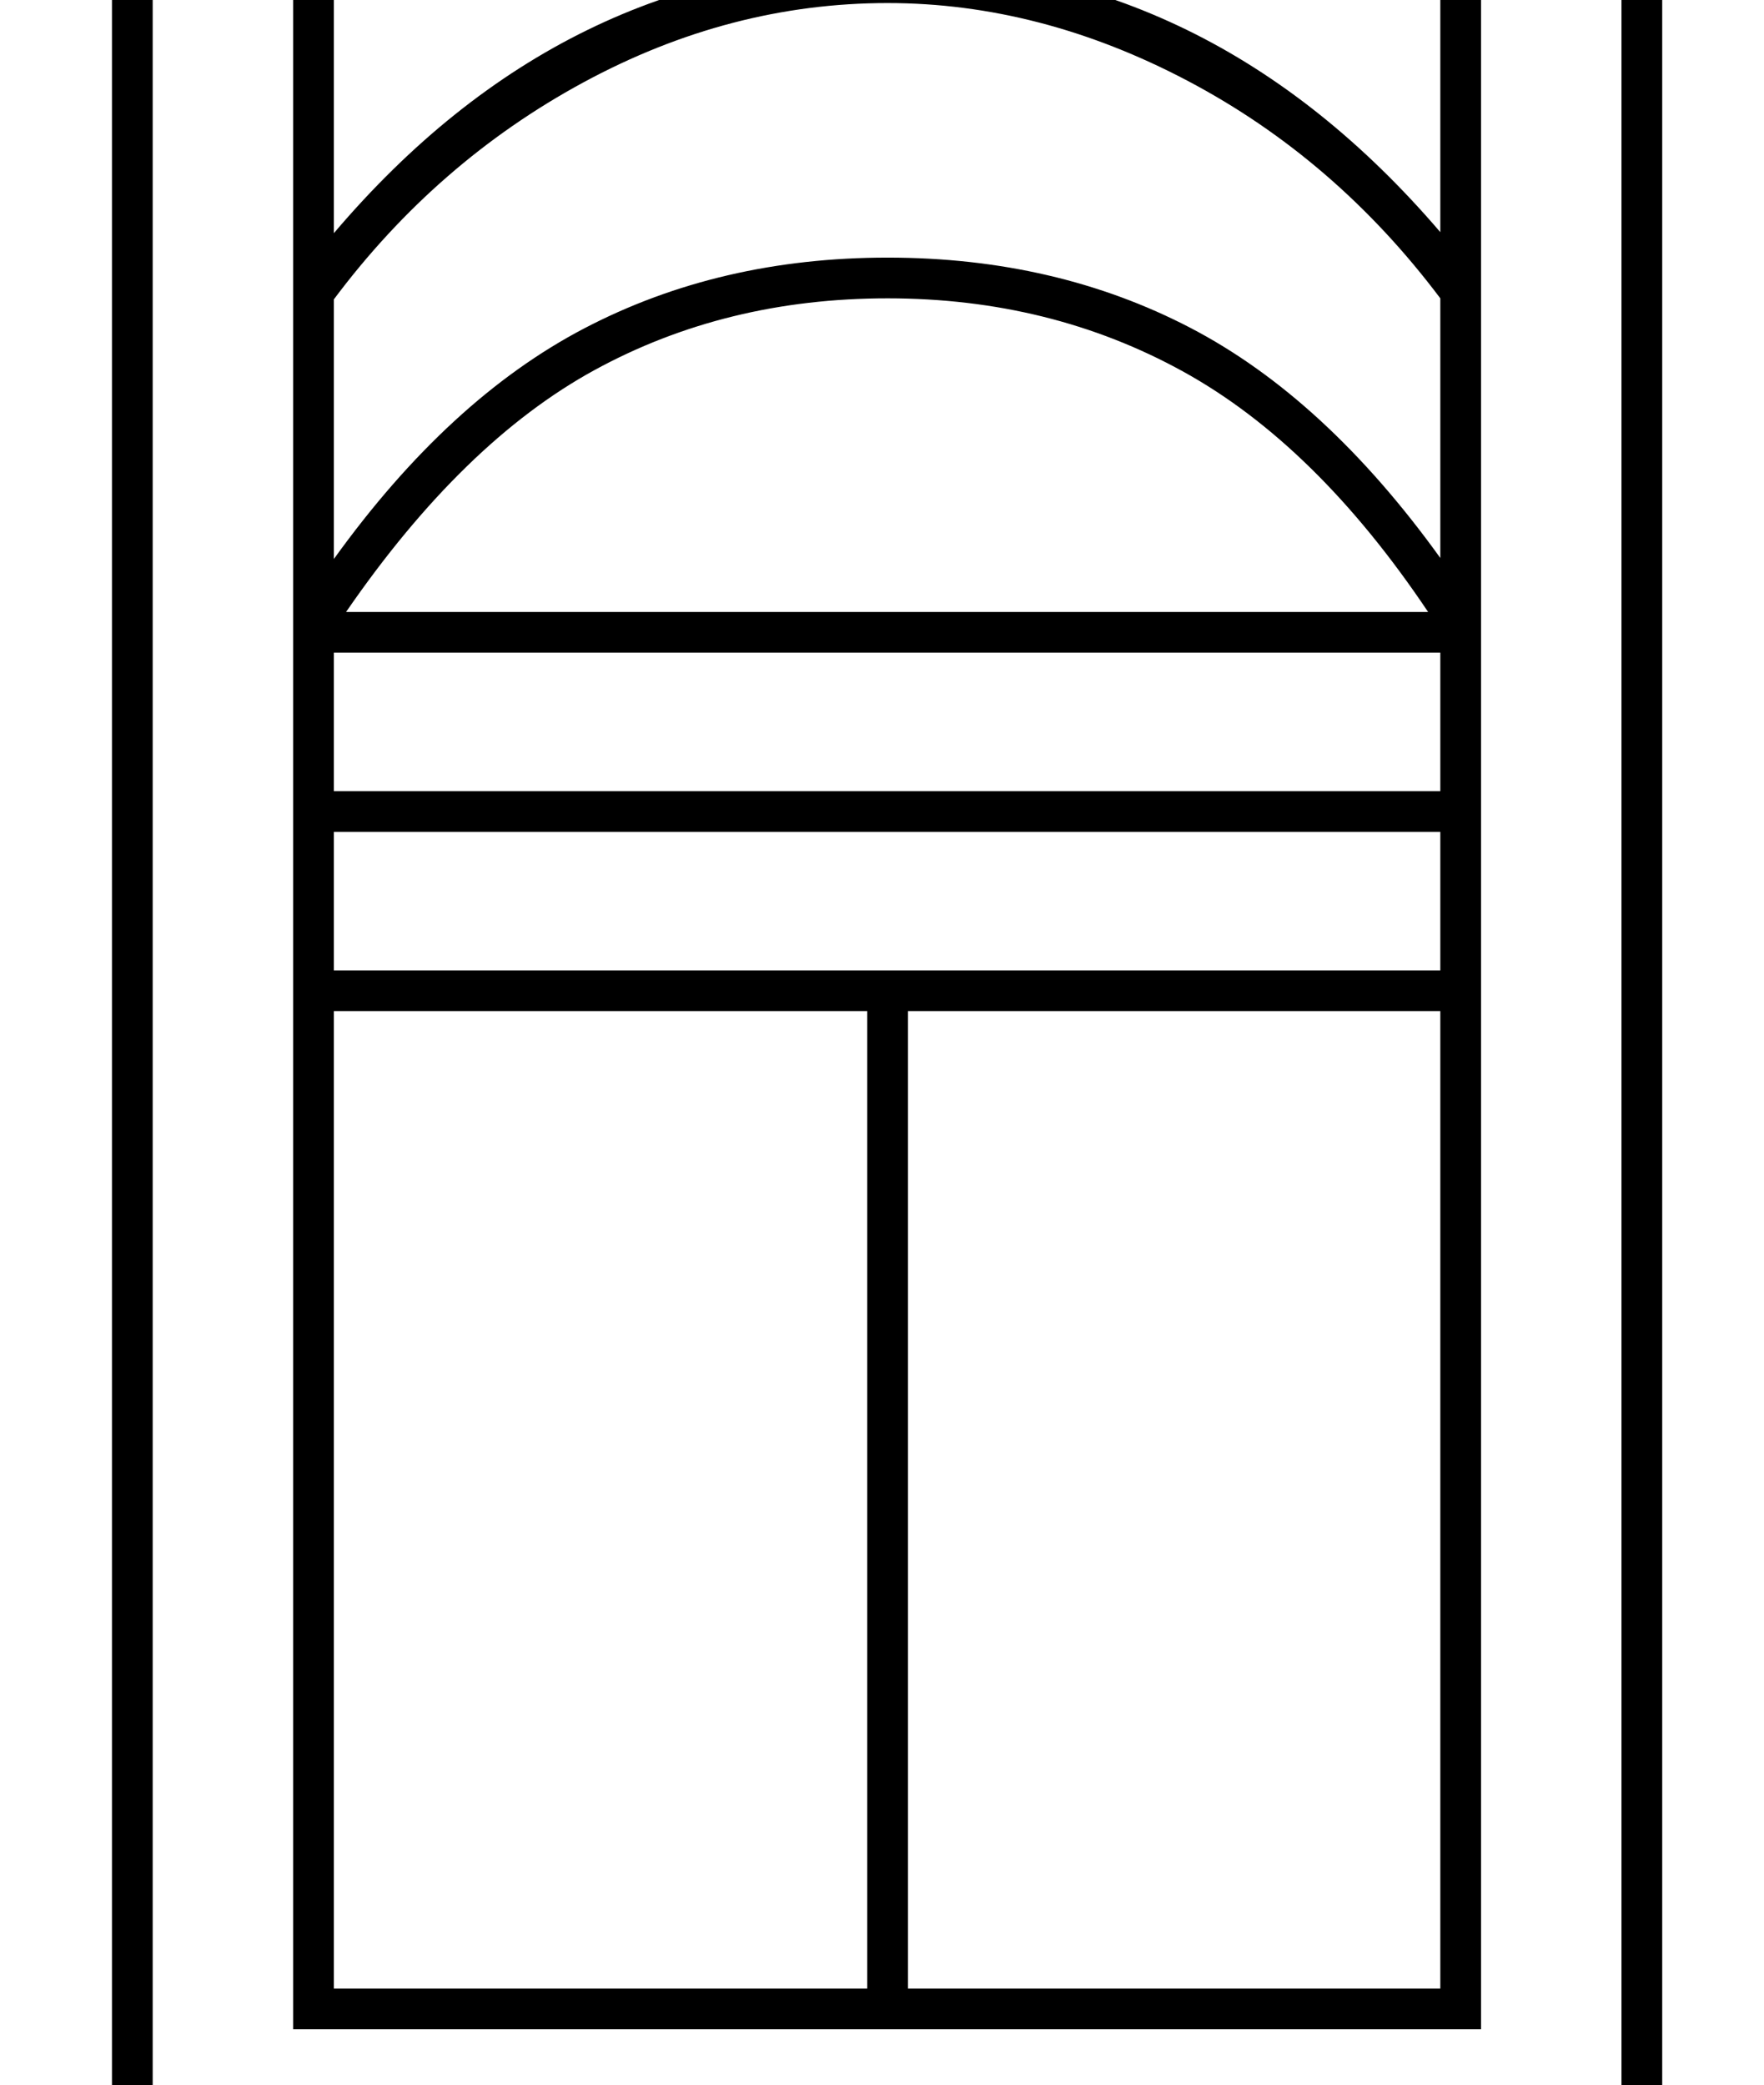<?xml version="1.0" standalone="no"?>
<!DOCTYPE svg PUBLIC "-//W3C//DTD SVG 1.1//EN" "http://www.w3.org/Graphics/SVG/1.1/DTD/svg11.dtd" >
<svg xmlns="http://www.w3.org/2000/svg" xmlns:xlink="http://www.w3.org/1999/xlink" version="1.1" viewBox="-10 0 1733 2048">
  <g transform="matrix(1 0 0 -1 0 1638)">
   <path fill="currentColor"
d="M318 1409q226 266 544 266q316 0 543 -265v419h218v-2362h-1523v2362h218v-420zM278 -355v2144h-138v-2282h1443v2282h-138v-2144h-1167zM842 -315v960h-524v-960h524zM1405 -315v960h-523v-960h523zM862 1635q-155 0 -299 -78t-245 -213v-255q113 157 246 226.5
t298 69.5t297.5 -69t245.5 -226v255q-103 137 -248 213.5t-295 76.5zM862 1345q-159 0 -288 -70.5t-244 -237.5h1063q-110 164 -240.5 236t-290.5 72zM318 861h1087v136h-1087v-136zM1405 821h-1087v-136h1087v136z" />
  </g>

</svg>
